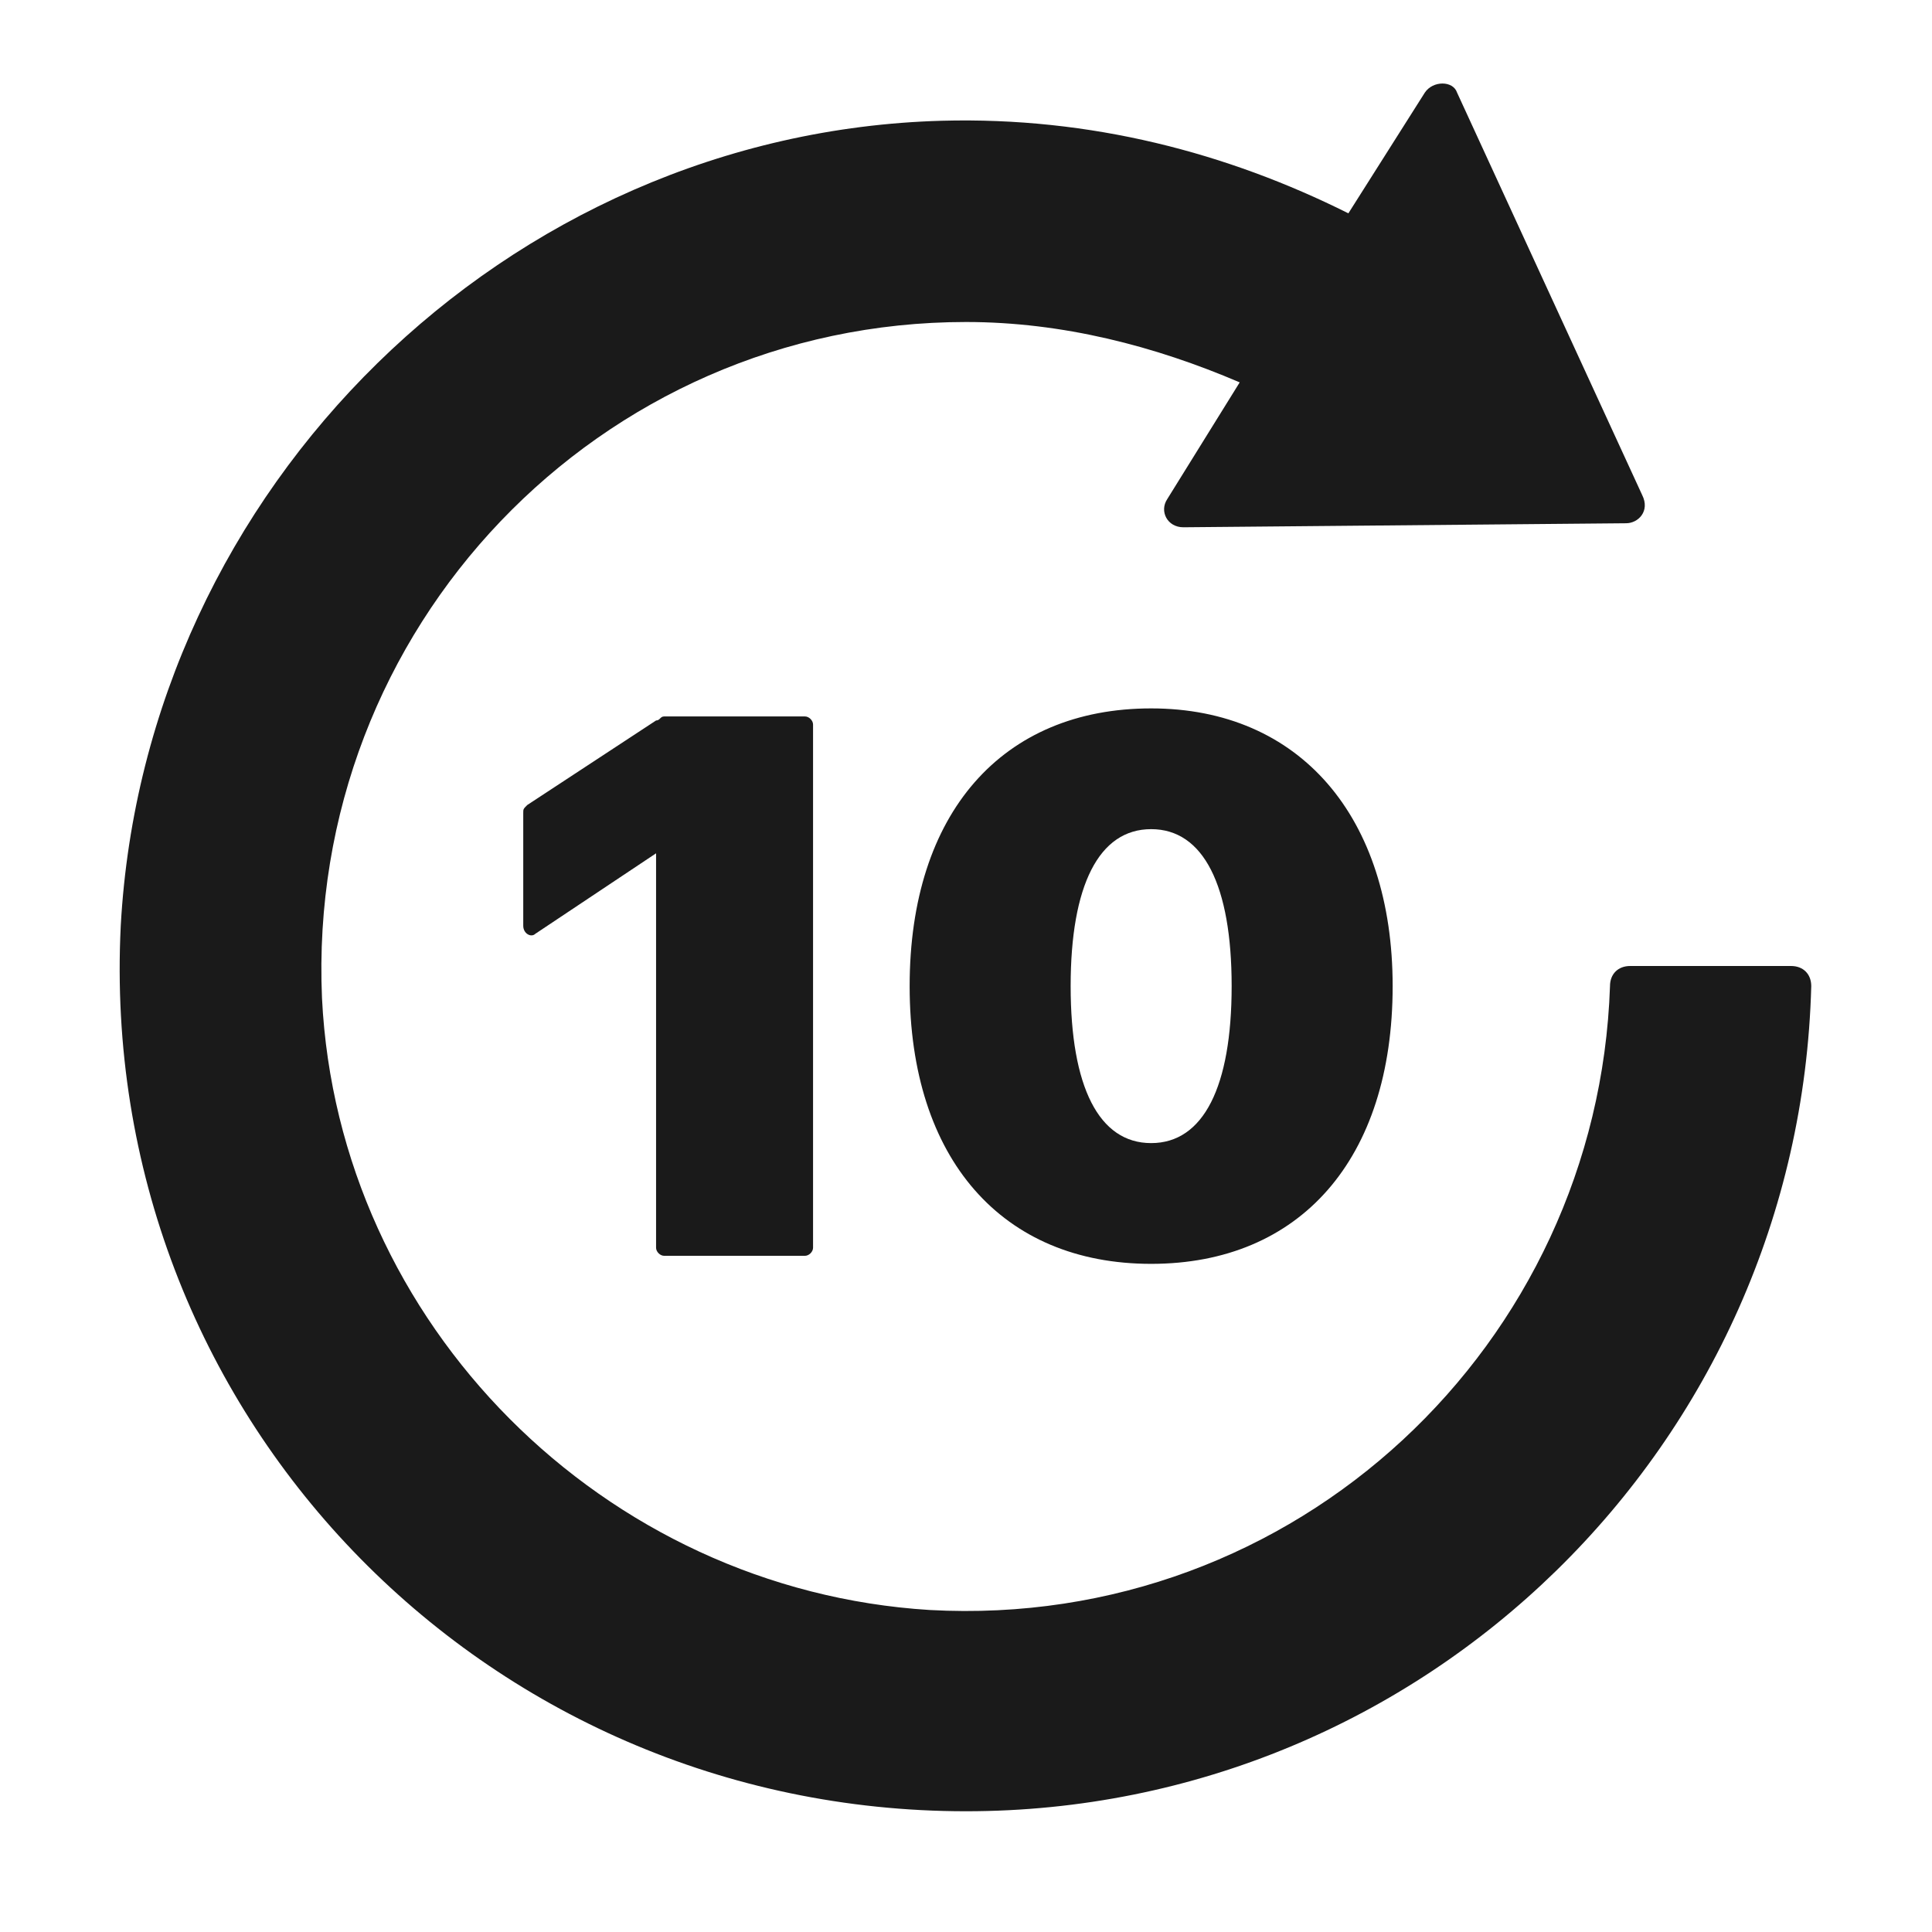 <svg xmlns="http://www.w3.org/2000/svg" width="24" height="24" fill="none"><path fill="#1A1A1A" d="M22.25 12h-2c-.15 0-.25.1-.25.25-.15 4.45-3.9 8-8.45 7.75C7.5 19.75 4.2 16.45 4 12.4 3.8 7.8 7.45 4 12 4c1.2 0 2.35.3 3.4.75l-.9 1.45c-.1.15 0 .35.2.35l5.5-.05c.15 0 .3-.15.2-.35l-2.3-5c-.05-.15-.3-.15-.4 0l-.95 1.5c-1.5-.75-3.2-1.2-5.05-1.15-5.4.15-9.9 4.55-10.2 10-.3 6.05 4.5 11 10.5 11 5.7 0 10.35-4.55 10.5-10.25 0-.15-.1-.25-.25-.25"/><path fill="#1A1A1A" d="m8.15 10.6-1.5 1c-.05.05-.15 0-.15-.1v-1.4c0-.05 0-.05.05-.1l1.6-1.05c.05 0 .05-.05.1-.05H10c.05 0 .1.05.1.1v6.5c0 .05-.05.1-.1.1H8.25c-.05 0-.1-.05-.1-.1zm3.15 1.65c0-2.15 1.15-3.45 3-3.45s3 1.35 3 3.45c0 2.15-1.15 3.45-3 3.45s-3-1.3-3-3.45m4 0c0-1.25-.35-1.95-1-1.95s-1 .7-1 1.95.35 1.95 1 1.95 1-.7 1-1.95"/></svg>